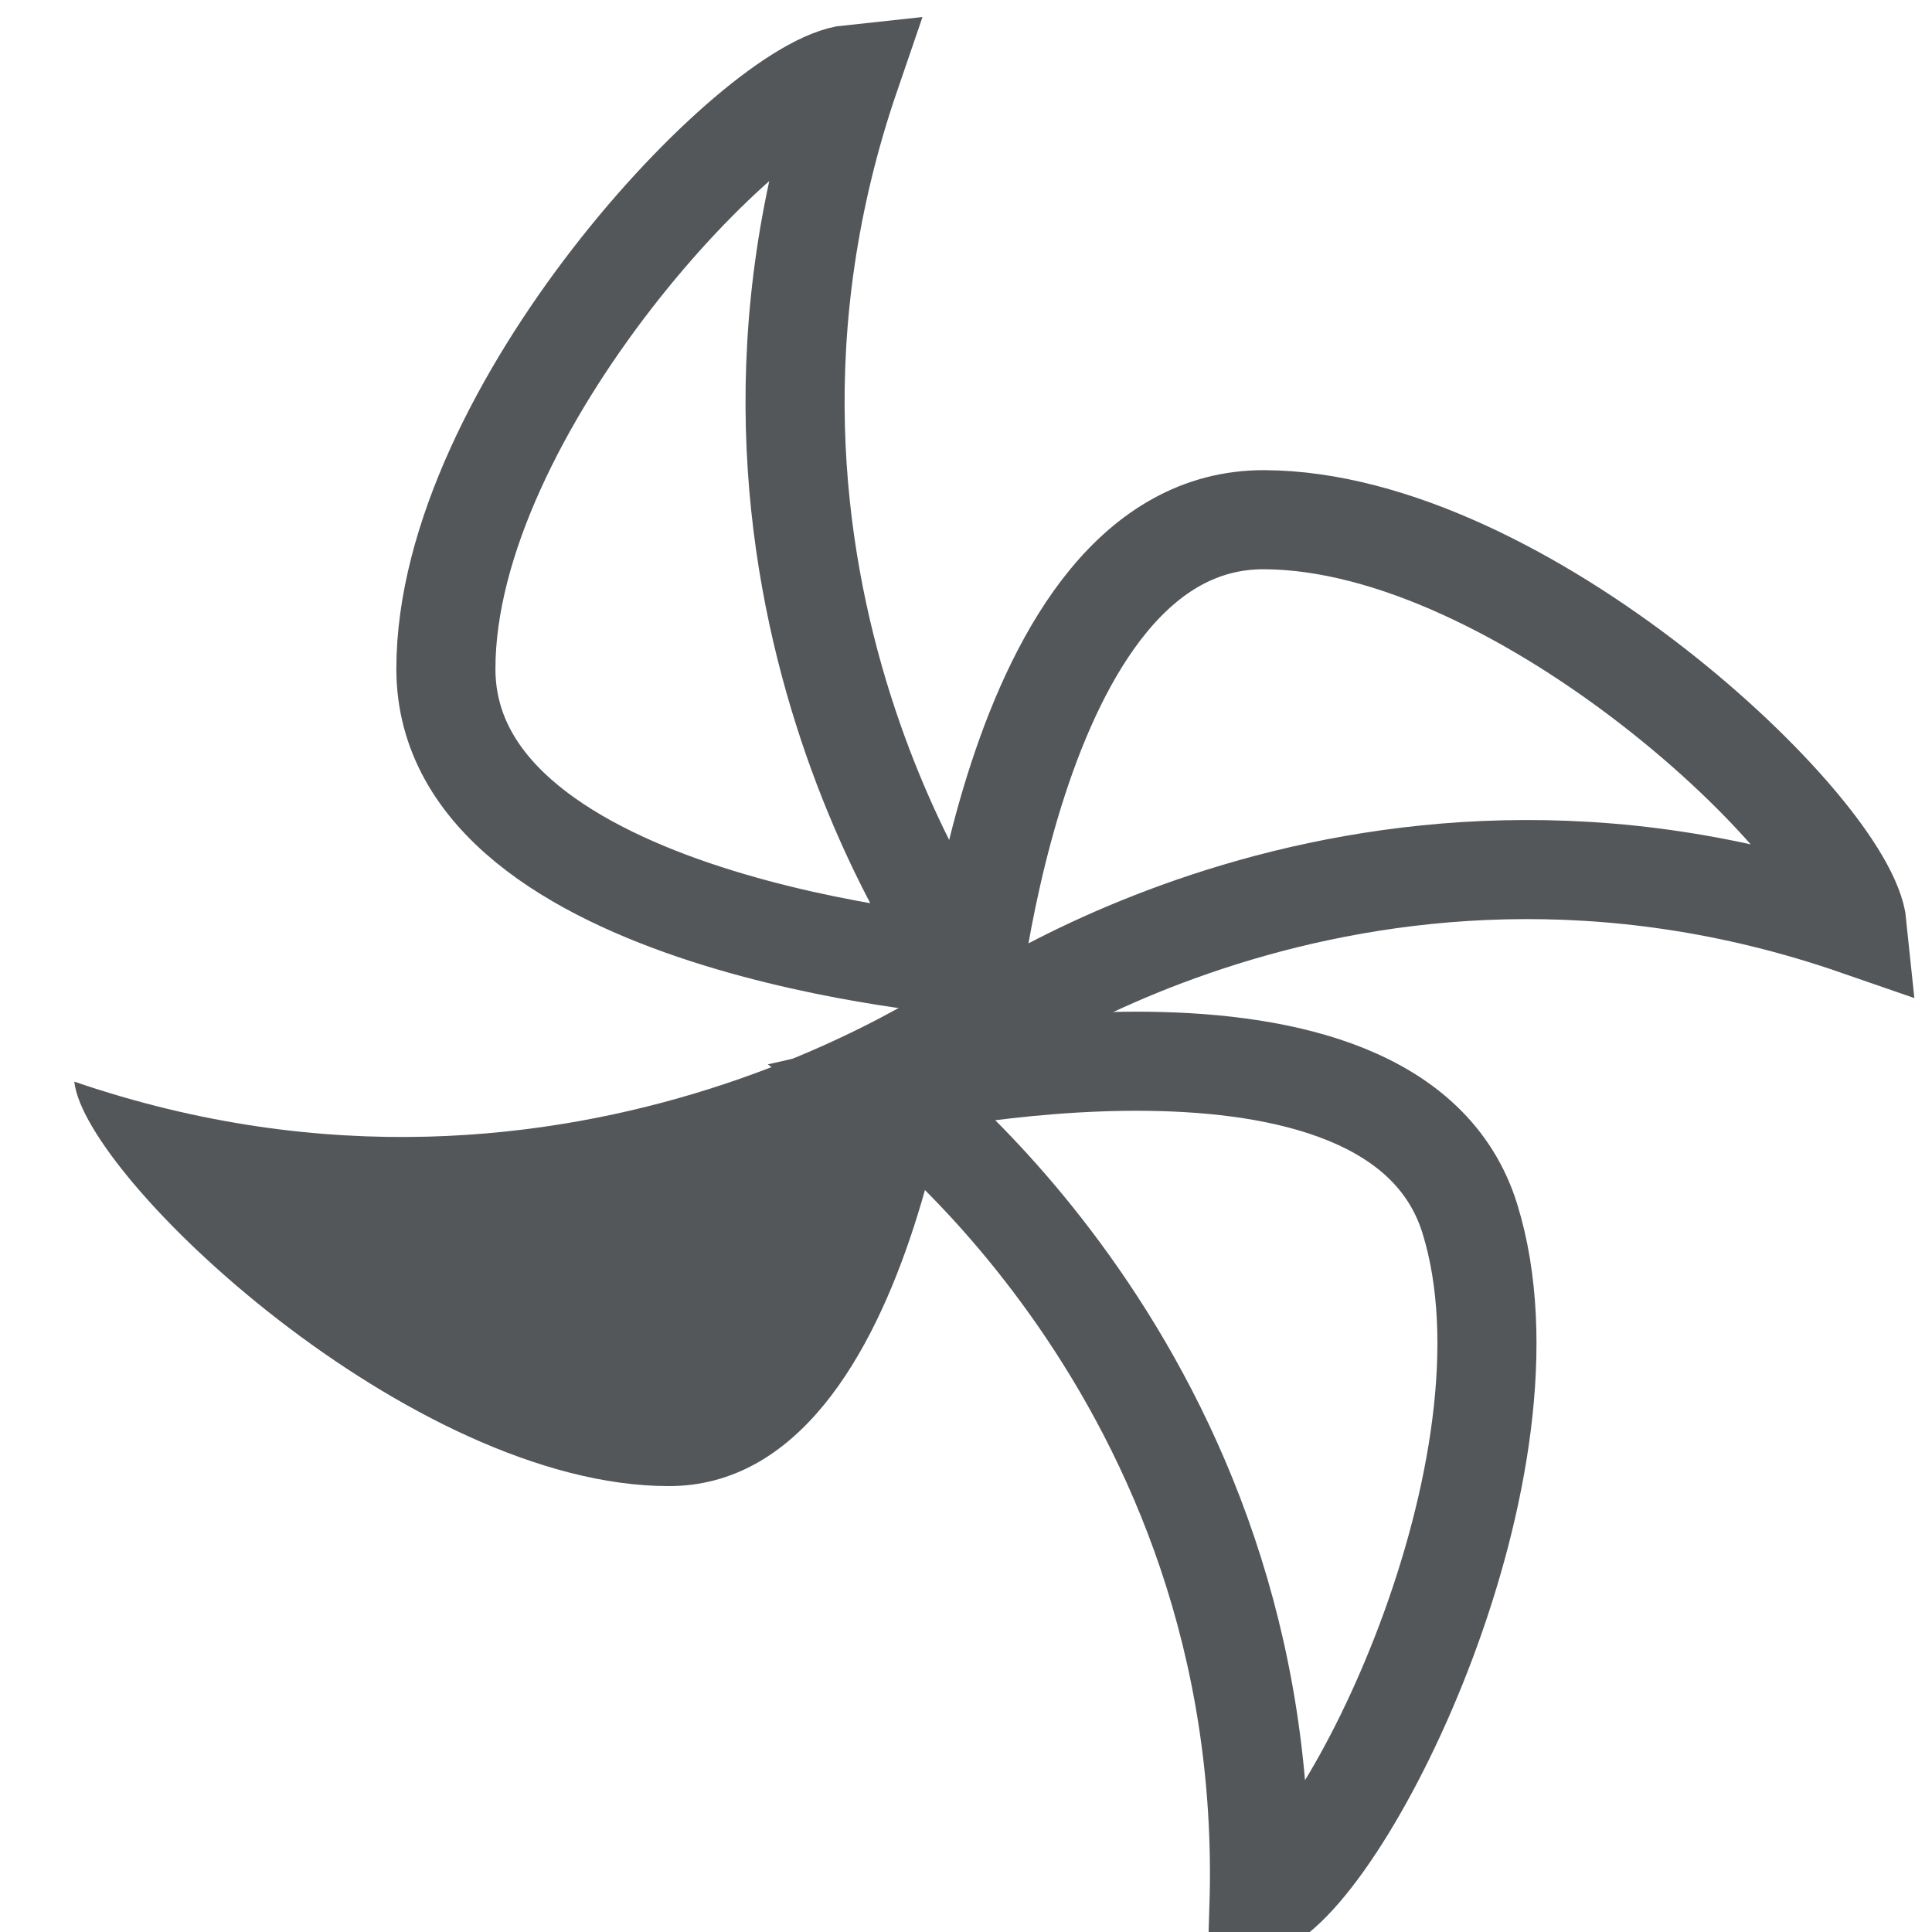 <?xml version="1.0" encoding="utf-8"?>
<!-- Generator: Adobe Illustrator 16.0.0, SVG Export Plug-In . SVG Version: 6.00 Build 0)  -->
<!DOCTYPE svg PUBLIC "-//W3C//DTD SVG 1.1//EN" "http://www.w3.org/Graphics/SVG/1.1/DTD/svg11.dtd">
<svg version="1.1" xmlns="http://www.w3.org/2000/svg" xmlns:xlink="http://www.w3.org/1999/xlink" x="0px" y="0px"
	 width="19.498px" height="19.498px" viewBox="0 0 19.498 19.498" enable-background="new 0 0 19.498 19.498" xml:space="preserve">
<g id="形状_3_1_" enable-background="new    ">
	<g id="形状_3">
		<g>
			<path fill="none" stroke="#545759" stroke-miterlimit="10" d="M8.583,0.75C7.61,0.851,4.5,4.149,4.5,6.75c0,2.6,5.25,3,5.25,3
				S6.833,5.85,8.583,0.75z"/>
		</g>
	</g>
</g>
<g id="形状_3_拷贝_1_" enable-background="new    ">
	<g id="形状_3_拷贝">
		<g>
			<path fill-rule="evenodd" clip-rule="evenodd" fill="#545759" d="M0.75,10.916c0.1,0.972,3.399,4.082,6,4.082
				c2.6,0,3-5.249,3-5.249S5.85,12.665,0.75,10.916z"/>
		</g>
	</g>
</g>
<g id="形状_3_拷贝_2_1_" enable-background="new    ">
	<g id="形状_3_拷贝_2">
		<g>
			<path fill="none" stroke="#545759" stroke-miterlimit="10" d="M12.756,5.245c-2.6-0.006-3.014,5.241-3.014,5.241
				s3.908-2.906,9.002-1.142C18.646,8.372,15.355,5.252,12.756,5.245z"/>
		</g>
	</g>
</g>
<g id="形状_3_拷贝_3_1_" enable-background="new    ">
	<g id="形状_3_拷贝_3">
		<g>
			<path fill="none" stroke="#545759" stroke-miterlimit="10" d="M14.834,12.299c-0.769-2.483-5.901-1.314-5.901-1.314
				s3.938,2.864,3.773,8.253C13.605,18.854,15.603,14.783,14.834,12.299z"/>
		</g>
	</g>
</g>
</svg>
